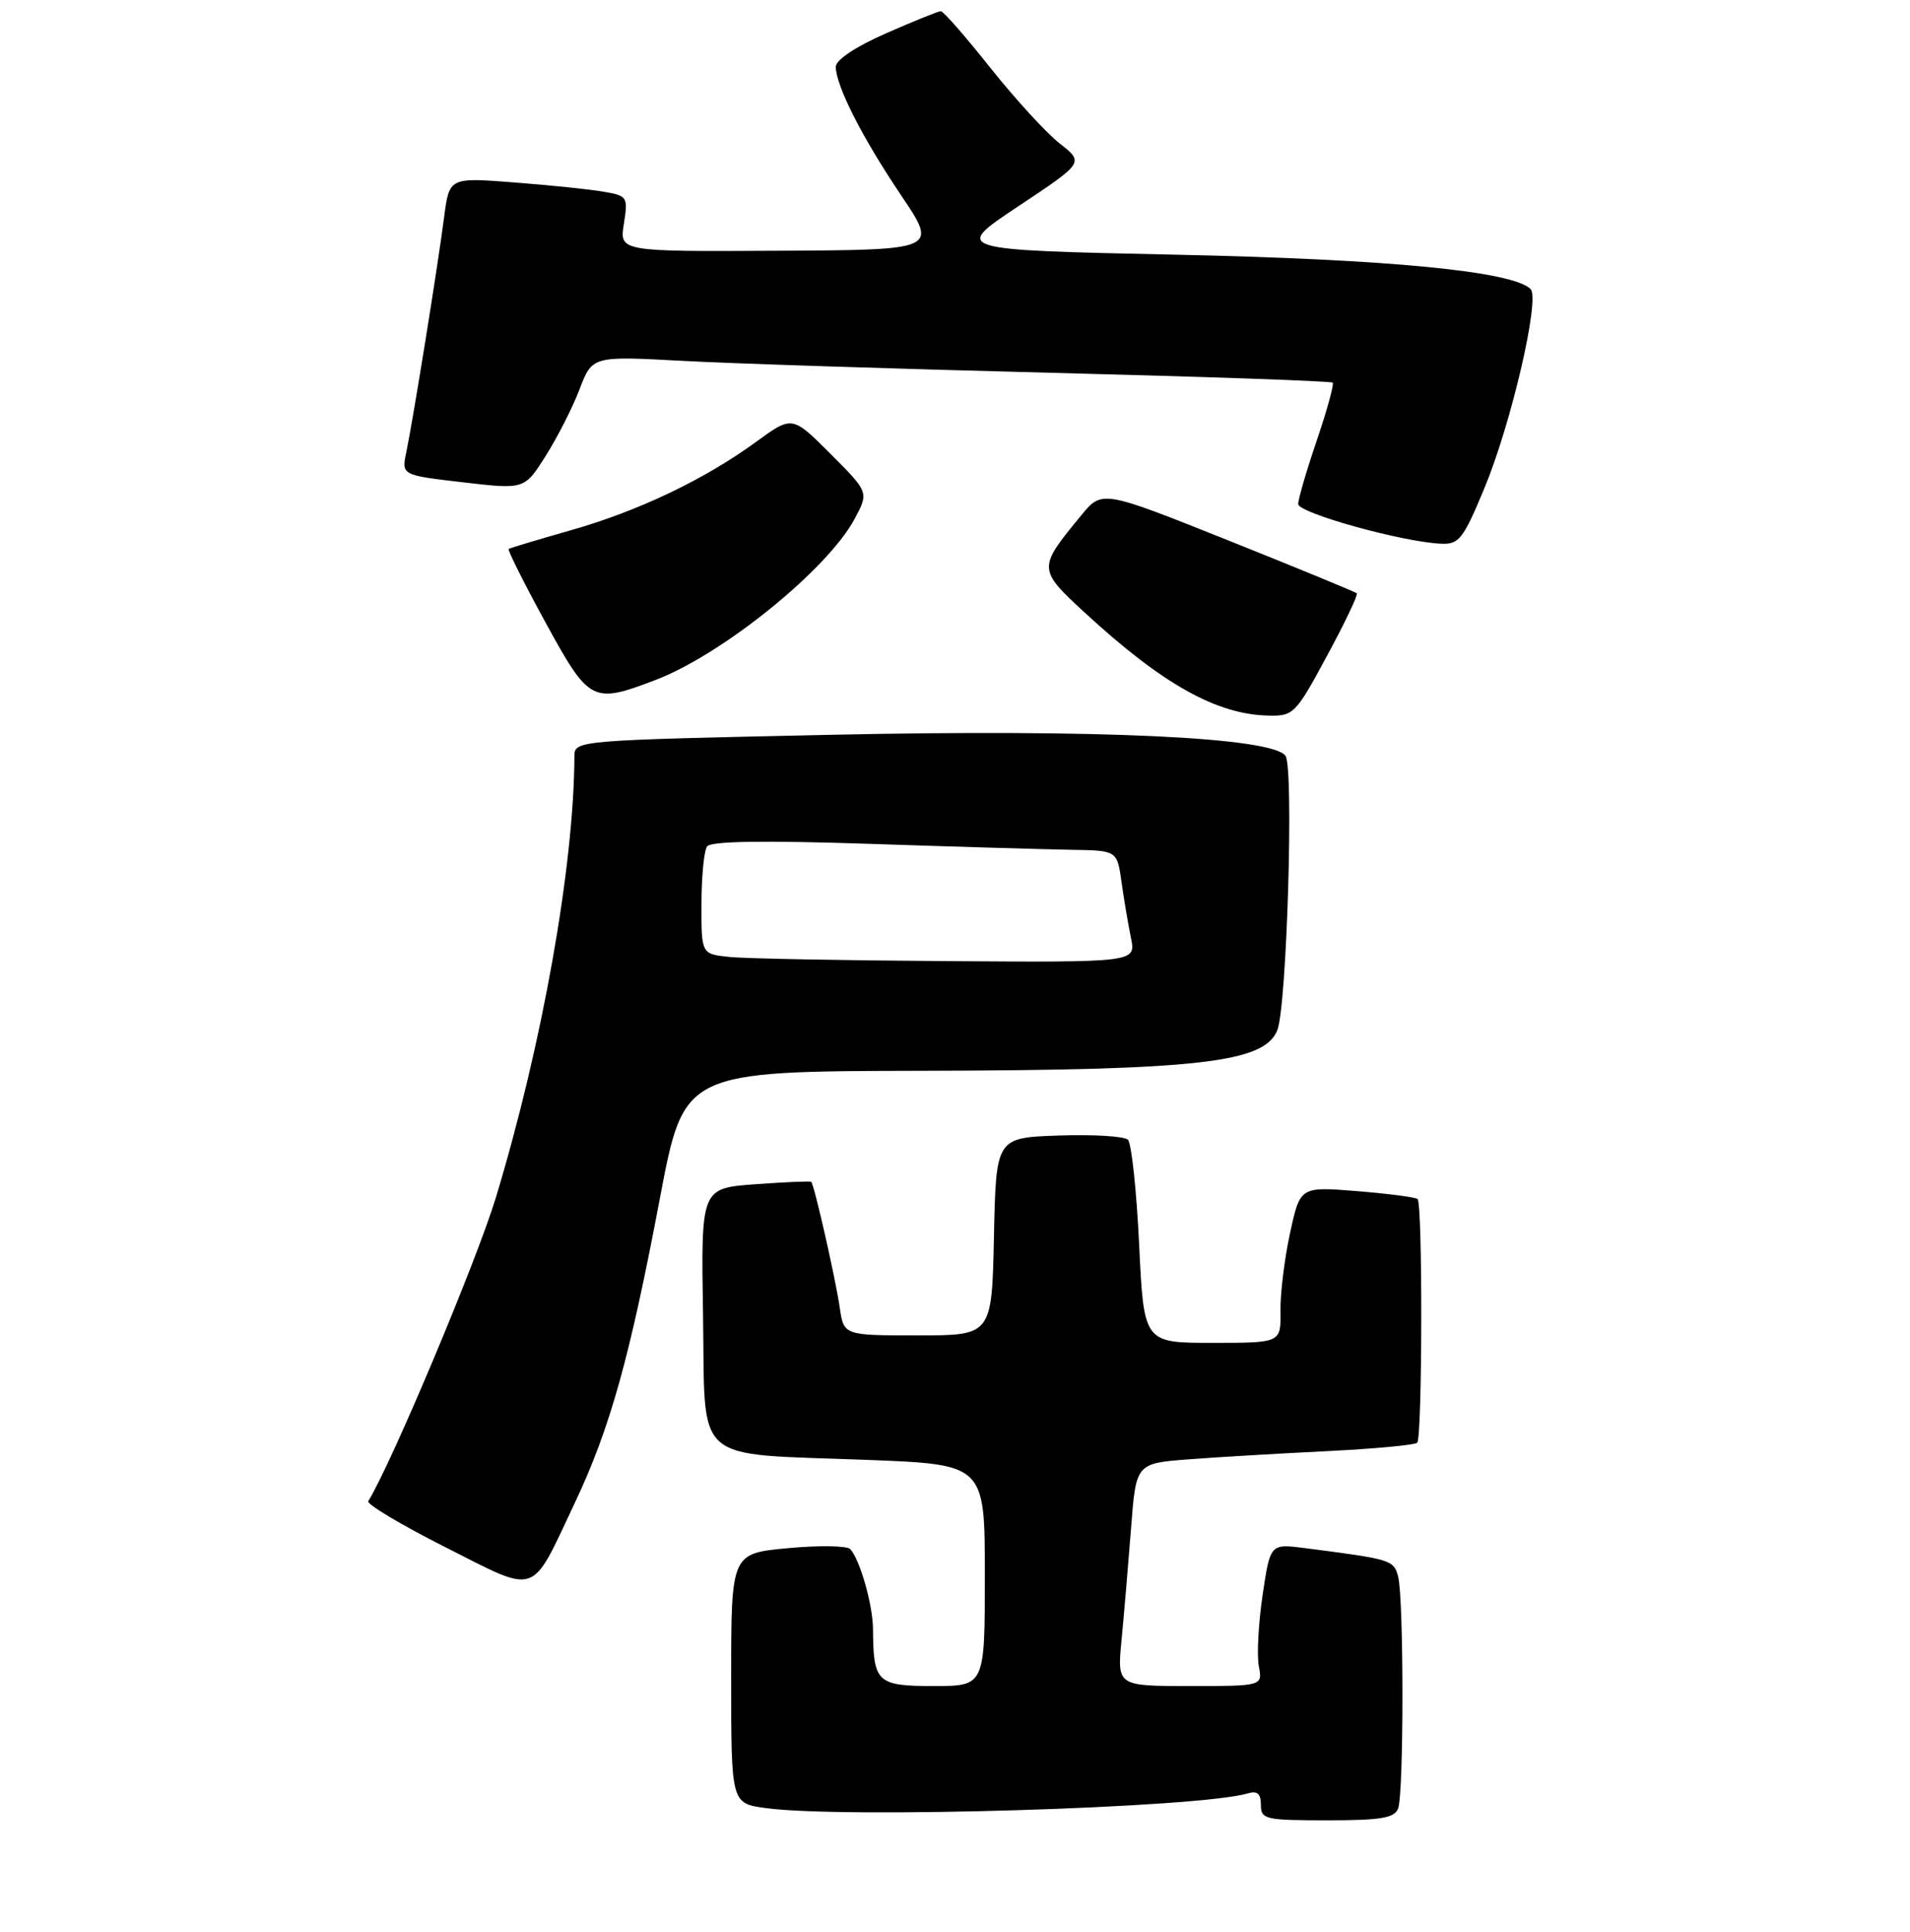 <?xml version="1.0" encoding="UTF-8" standalone="no"?>
<!DOCTYPE svg PUBLIC "-//W3C//DTD SVG 1.1//EN" "http://www.w3.org/Graphics/SVG/1.1/DTD/svg11.dtd" >
<svg xmlns="http://www.w3.org/2000/svg" xmlns:xlink="http://www.w3.org/1999/xlink" version="1.1" viewBox="0 0 256 259">
 <g >
 <path fill="currentColor"
d=" M 187.39 242.42 C 188.17 240.40 188.16 214.21 187.39 211.32 C 186.79 209.09 186.51 209.01 174.88 207.51 C 170.25 206.92 170.25 206.92 169.23 213.79 C 168.67 217.57 168.44 221.87 168.72 223.33 C 169.23 226.00 169.23 226.00 159.48 226.00 C 149.72 226.00 149.72 226.00 150.33 219.75 C 150.66 216.31 151.23 209.60 151.60 204.82 C 152.26 196.15 152.26 196.15 159.38 195.61 C 163.30 195.31 171.65 194.82 177.95 194.51 C 184.24 194.20 189.64 193.69 189.95 193.39 C 190.64 192.70 190.69 161.33 190.00 160.72 C 189.72 160.48 186.07 160.00 181.88 159.66 C 174.26 159.05 174.26 159.05 172.91 165.27 C 172.16 168.70 171.59 173.41 171.62 175.75 C 171.69 180.00 171.69 180.00 162.50 180.00 C 153.31 180.00 153.31 180.00 152.68 166.82 C 152.33 159.58 151.66 153.26 151.18 152.78 C 150.70 152.30 146.53 152.05 141.91 152.21 C 133.50 152.50 133.50 152.50 133.22 165.75 C 132.94 179.00 132.94 179.00 123.02 179.00 C 113.09 179.00 113.09 179.00 112.55 175.25 C 111.98 171.36 109.13 158.78 108.73 158.42 C 108.60 158.30 105.23 158.45 101.23 158.74 C 93.95 159.27 93.95 159.27 94.23 176.31 C 94.55 196.56 92.53 194.78 116.25 195.69 C 132.00 196.30 132.00 196.30 132.00 211.15 C 132.00 226.00 132.00 226.00 125.12 226.00 C 117.55 226.00 117.05 225.52 117.01 218.40 C 117.00 215.17 115.28 209.12 113.97 207.65 C 113.55 207.19 109.79 207.13 105.60 207.52 C 98.00 208.23 98.00 208.23 98.00 224.98 C 98.00 241.73 98.00 241.73 102.64 242.36 C 113.05 243.79 160.83 242.33 167.25 240.39 C 168.52 240.01 169.00 240.43 169.00 241.93 C 169.00 243.87 169.57 244.00 177.89 244.00 C 185.08 244.00 186.90 243.70 187.39 242.42 Z  M 77.02 201.50 C 81.77 191.46 84.40 182.03 88.46 160.55 C 91.67 143.60 91.67 143.60 123.58 143.53 C 160.70 143.45 169.47 142.45 171.20 138.09 C 172.48 134.88 173.43 102.94 172.30 101.32 C 170.54 98.81 147.20 97.73 111.53 98.49 C 77.18 99.23 77.00 99.24 76.99 101.37 C 76.93 116.11 72.69 139.97 66.47 160.50 C 63.92 168.93 52.48 196.16 49.36 201.22 C 49.12 201.62 53.77 204.40 59.71 207.40 C 72.25 213.73 71.05 214.14 77.02 201.50 Z  M 177.85 87.93 C 180.25 83.50 182.05 79.72 181.85 79.53 C 181.66 79.34 173.90 76.15 164.61 72.43 C 147.71 65.68 147.71 65.68 144.91 69.09 C 139.06 76.19 139.07 76.29 145.48 82.20 C 155.81 91.71 163.06 95.77 170.00 95.92 C 173.37 96.00 173.66 95.70 177.85 87.93 Z  M 87.83 91.16 C 96.80 87.75 110.87 76.38 114.53 69.58 C 116.46 65.99 116.46 65.99 111.32 60.84 C 106.18 55.70 106.18 55.70 101.34 59.23 C 94.39 64.29 85.56 68.51 76.43 71.10 C 72.07 72.34 68.35 73.46 68.18 73.58 C 68.00 73.71 70.22 78.13 73.10 83.41 C 78.99 94.17 79.38 94.37 87.83 91.16 Z  M 198.95 65.45 C 202.54 56.84 206.44 40.04 205.15 38.75 C 202.76 36.36 186.22 34.75 157.59 34.14 C 127.69 33.50 127.69 33.50 136.50 27.64 C 145.30 21.79 145.30 21.79 142.03 19.23 C 140.23 17.82 136.05 13.25 132.73 9.08 C 129.42 4.91 126.44 1.50 126.10 1.50 C 125.77 1.50 122.46 2.84 118.75 4.47 C 114.62 6.29 112.01 8.04 112.02 8.97 C 112.06 11.55 115.58 18.47 120.77 26.17 C 125.71 33.50 125.71 33.50 104.37 33.61 C 83.02 33.73 83.02 33.73 83.62 30.00 C 84.19 26.38 84.10 26.24 80.86 25.69 C 79.01 25.37 73.61 24.81 68.86 24.45 C 60.22 23.78 60.22 23.78 59.52 29.14 C 58.68 35.68 55.35 56.33 54.46 60.60 C 53.81 63.69 53.81 63.69 62.05 64.65 C 70.29 65.61 70.29 65.61 73.12 61.14 C 74.68 58.68 76.73 54.66 77.67 52.20 C 79.38 47.72 79.38 47.72 91.44 48.37 C 98.07 48.73 120.32 49.45 140.87 49.97 C 161.43 50.49 178.42 51.08 178.62 51.29 C 178.83 51.49 177.87 54.97 176.50 59.01 C 175.12 63.05 174.00 66.90 174.00 67.56 C 174.00 68.77 187.99 72.66 193.16 72.88 C 195.55 72.99 196.12 72.26 198.95 65.45 Z  M 97.75 128.27 C 94.00 127.88 94.00 127.88 94.02 121.19 C 94.02 117.51 94.36 114.03 94.77 113.46 C 95.26 112.75 102.26 112.64 116.50 113.11 C 128.05 113.50 140.25 113.85 143.61 113.91 C 149.73 114.00 149.73 114.00 150.32 118.25 C 150.65 120.59 151.22 123.96 151.59 125.75 C 152.25 129.00 152.25 129.00 126.88 128.83 C 112.92 128.74 99.81 128.49 97.75 128.27 Z "/>
</g>
</svg>